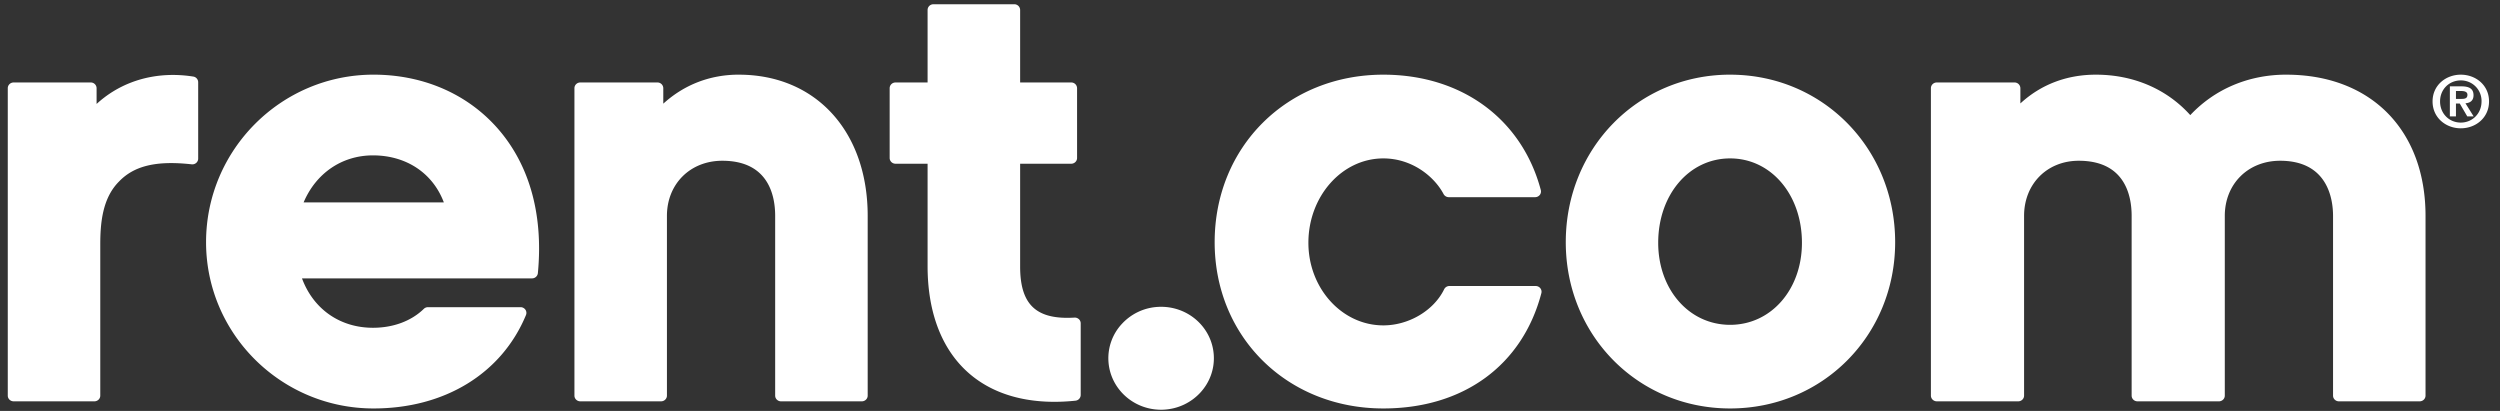 <svg xmlns="http://www.w3.org/2000/svg" viewBox="0 0 146 24" fill="#FFF" fill-rule="evenodd">
  <rect x="0" y="0" width="146" height="24" fill="#333333" stroke="none"/>
  <path d="M11.285 4.471a7.636 7.636 0 0 0-1.184-.094c-1.71 0-3.265.596-4.46 1.694v-.92a.339.339 0 0 0-.344-.335h-4.5c-.19 0-.343.15-.343.334v17.954c0 .184.153.334.342.334h4.718c.189 0 .342-.15.342-.334v-8.82c0-1.277.13-2.712 1.09-3.678.885-.925 2.183-1.238 4.246-1.01a.348.348 0 0 0 .268-.083.332.332 0 0 0 .114-.25V4.801a.337.337 0 0 0-.289-.33M21.78 9.074c1.95 0 3.5 1.041 4.141 2.748H17.73c.724-1.707 2.24-2.748 4.05-2.748m7.09-1.786C27.105 5.4 24.601 4.36 21.814 4.36c-5.393 0-9.78 4.389-9.78 9.784 0 5.354 4.387 9.71 9.78 9.71 4.158 0 7.486-2.04 8.903-5.455a.33.33 0 0 0-.033-.313.345.345 0 0 0-.285-.147h-5.405a.347.347 0 0 0-.243.098c-.73.712-1.786 1.105-2.972 1.105-1.927 0-3.48-1.094-4.143-2.885H31.07a.34.34 0 0 0 .342-.304c.337-3.529-.542-6.525-2.542-8.666M43.146 4.36c-1.678 0-3.187.583-4.41 1.695V5.15a.339.339 0 0 0-.342-.334H33.89c-.19 0-.343.15-.343.334v17.954c0 .185.153.334.343.334h4.716c.189 0 .343-.15.343-.334V12.608c0-1.865 1.36-3.22 3.234-3.22 2.686 0 3.087 2.018 3.087 3.22v10.496c0 .185.153.334.342.334h4.718c.19 0 .343-.15.343-.334V12.608c0-4.933-3.026-8.247-7.528-8.247M63.004 18.638a.347.347 0 0 0-.255-.09c-2.214.133-3.173-.733-3.173-2.976v-6.01h2.982c.19 0 .343-.15.343-.335V5.15a.339.339 0 0 0-.343-.334h-2.982V.583a.339.339 0 0 0-.343-.335h-4.72c-.19 0-.342.15-.342.335v4.233h-1.872c-.19 0-.343.15-.343.334v4.077c0 .185.153.335.343.335h1.872v5.976c0 4.964 2.769 7.928 7.407 7.928.395 0 .809-.022 1.228-.066a.338.338 0 0 0 .307-.332V18.88a.33.33 0 0 0-.109-.243M89.955 16.833a.345.345 0 0 0-.271-.13h-5.036a.343.343 0 0 0-.31.191c-.604 1.242-2.064 2.108-3.552 2.108-2.413 0-4.376-2.164-4.376-4.824 0-2.717 1.963-4.927 4.376-4.927 1.668 0 2.97 1.046 3.519 2.083.06.111.176.181.304.181h5.042a.347.347 0 0 0 .272-.13.33.33 0 0 0 .06-.288c-1.106-4.155-4.63-6.736-9.197-6.736-5.615 0-9.85 4.206-9.85 9.783 0 5.535 4.235 9.71 9.85 9.71 4.673 0 8.123-2.517 9.23-6.733a.329.329 0 0 0-.061-.288M101.039 18.97c-2.394 0-4.2-2.06-4.2-4.792 0-2.809 1.806-4.927 4.2-4.927 2.391 0 4.194 2.118 4.194 4.927 0 2.732-1.803 4.792-4.194 4.792m0-14.61c-5.383 0-9.598 4.298-9.598 9.784 0 5.445 4.215 9.71 9.598 9.71 5.404 0 9.638-4.265 9.638-9.71 0-5.486-4.234-9.783-9.638-9.783M133.516 4.36c-2.194 0-4.168.836-5.604 2.363-1.376-1.527-3.318-2.362-5.514-2.362-1.706 0-3.213.578-4.408 1.68v-.89a.339.339 0 0 0-.343-.335h-4.539c-.19 0-.343.15-.343.334v17.954c0 .185.154.334.343.334h4.755c.19 0 .343-.15.343-.334V12.608c0-1.865 1.343-3.22 3.194-3.22 2.687 0 3.088 2.018 3.088 3.22v10.496c0 .185.153.334.343.334h4.754c.19 0 .343-.15.343-.334V12.608c0-1.865 1.359-3.22 3.232-3.22 2.789 0 3.09 2.252 3.09 3.22v10.496c0 .185.153.334.343.334h4.715c.19 0 .343-.15.343-.334V12.608c0-5.01-3.193-8.247-8.135-8.247M70.886 20.766c-.086-1.648-1.52-2.927-3.234-2.845a3.093 3.093 0 0 0-2.13.99 2.94 2.94 0 0 0-.79 2.168c.086 1.597 1.437 2.849 3.075 2.849.053 0 .107-.001.161-.004 1.697-.088 3.007-1.505 2.918-3.158M143.428 5.776h.318c.201 0 .352-.029.352-.243 0-.188-.206-.218-.37-.218h-.3v.461zm-.356-.733h.678c.45 0 .704.138.704.52 0 .322-.206.448-.472.469l.48.766h-.373l-.438-.75h-.223v.75h-.356V5.043zm.64 2.116c.665 0 1.21-.52 1.21-1.236a1.2 1.2 0 0 0-1.21-1.227c-.675 0-1.212.515-1.212 1.227 0 .716.537 1.236 1.211 1.236zm0-2.798c.871 0 1.648.611 1.648 1.562 0 .955-.777 1.57-1.649 1.57-.871 0-1.649-.615-1.649-1.57 0-.95.778-1.562 1.65-1.562z"/>
</svg>
